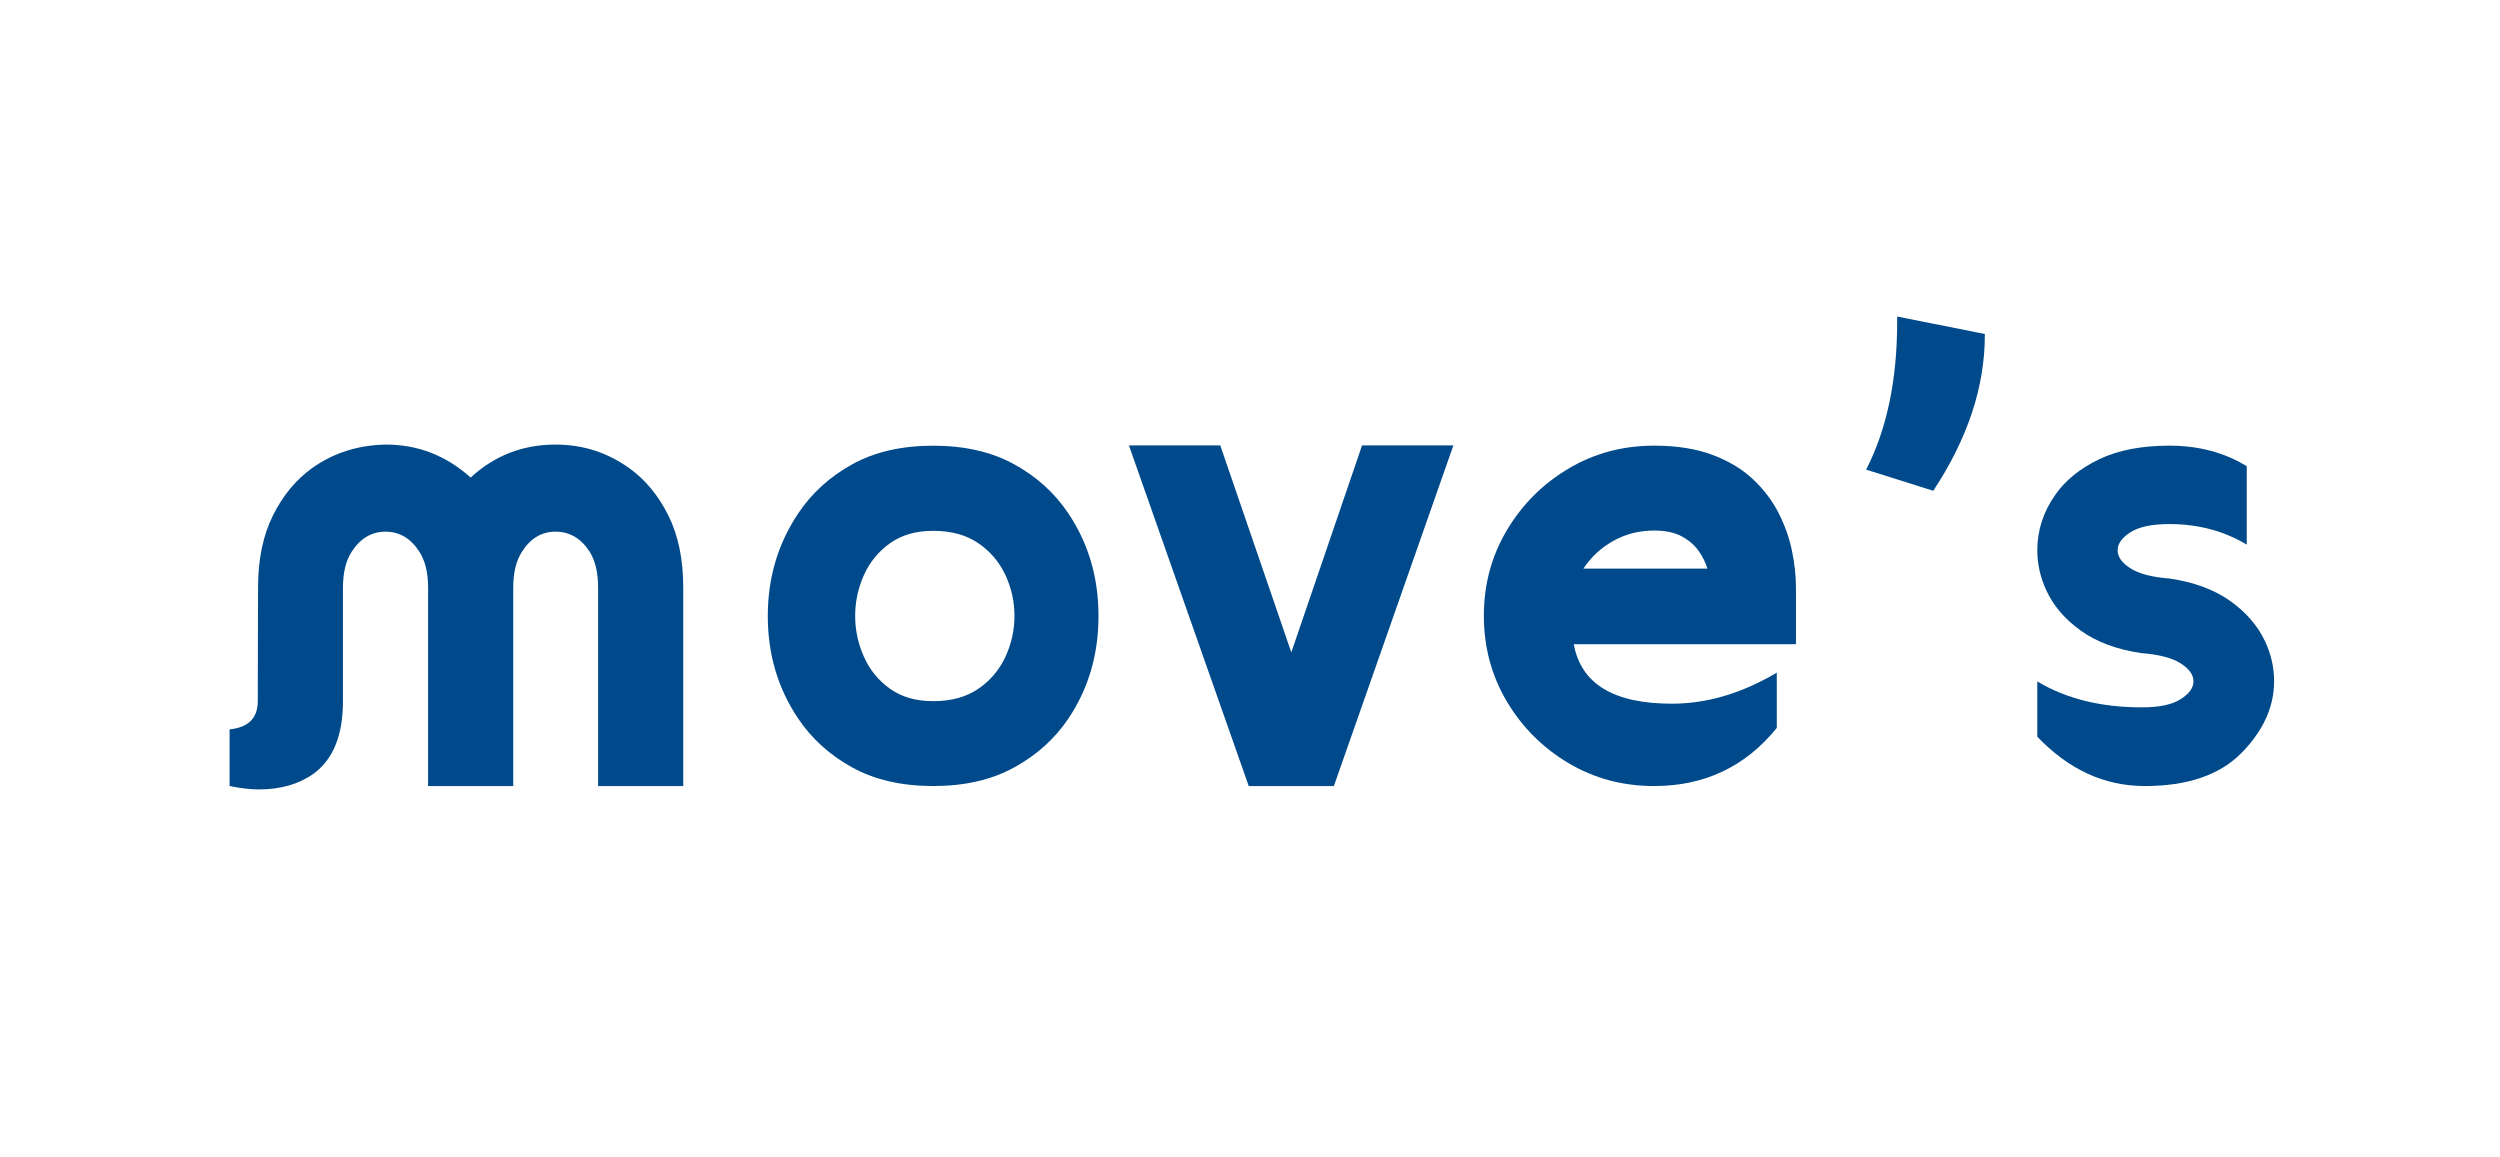 <svg width="214" height="99" viewBox="0 0 214 99" fill="none" xmlns="http://www.w3.org/2000/svg">
<path d="M22.163 67.575C21.439 67.575 20.602 67.478 19.653 67.285V62.434C21.261 62.274 22.065 61.468 22.065 60.02L22.09 50.293C22.09 47.88 22.517 45.819 23.369 44.113C24.221 42.407 25.332 41.063 26.7 40.082C28.517 38.778 30.625 38.103 33.023 38.055C35.773 38.055 38.194 38.996 40.287 40.879C42.331 38.996 44.752 38.055 47.552 38.055C49.884 38.055 51.992 38.731 53.875 40.082C55.243 41.065 56.352 42.408 57.206 44.113C58.058 45.819 58.485 47.878 58.485 50.293V67.287H51.197V50.291C51.197 49.02 50.957 47.998 50.474 47.225C49.734 46.083 48.76 45.511 47.553 45.511C46.362 45.511 45.406 46.083 44.681 47.225C44.182 47.998 43.933 49.02 43.933 50.291V67.285H36.645V50.291C36.645 49.02 36.396 47.998 35.897 47.225C35.157 46.083 34.191 45.511 33.002 45.511C31.81 45.511 30.846 46.083 30.106 47.225C29.607 47.998 29.358 49.02 29.358 50.291V60.019C29.358 62.932 28.521 65.001 26.848 66.222C25.589 67.124 24.028 67.575 22.163 67.575Z" fill="#004A8C"/>
<path d="M79.888 67.285C77.185 67.285 74.871 66.754 72.95 65.693C71.026 64.631 69.487 63.238 68.328 61.517C66.591 58.942 65.723 56.013 65.723 52.731C65.723 49.464 66.591 46.536 68.328 43.945C69.487 42.207 71.028 40.806 72.95 39.744C74.871 38.683 77.185 38.152 79.888 38.152C82.574 38.152 84.883 38.683 86.814 39.744C88.744 40.806 90.29 42.207 91.448 43.945C93.169 46.503 94.031 49.432 94.031 52.731C94.031 56.03 93.171 58.959 91.448 61.517C90.29 63.24 88.746 64.631 86.814 65.693C84.883 66.754 82.574 67.285 79.888 67.285ZM79.888 60.019C81.432 60.019 82.719 59.664 83.749 58.957C84.779 58.25 85.55 57.337 86.066 56.218C86.58 55.1 86.839 53.936 86.839 52.729C86.839 51.506 86.582 50.339 86.066 49.23C85.55 48.119 84.779 47.21 83.749 46.502C82.719 45.794 81.432 45.44 79.888 45.44C78.408 45.44 77.173 45.794 76.183 46.502C75.194 47.21 74.449 48.119 73.95 49.23C73.451 50.341 73.202 51.508 73.202 52.729C73.202 53.936 73.451 55.1 73.95 56.218C74.448 57.337 75.192 58.248 76.183 58.957C77.173 59.666 78.408 60.019 79.888 60.019Z" fill="#004A8C"/>
<path d="M114.18 67.285H106.892L96.636 38.126H104.455L110.536 55.843L116.592 38.126H124.41L114.18 67.285Z" fill="#004A8C"/>
<path d="M143.115 60.236C146.108 60.236 149.101 59.351 152.092 57.581V62.312C149.406 65.627 145.906 67.285 141.594 67.285C138.908 67.285 136.462 66.629 134.257 65.319C132.052 64.007 130.296 62.249 128.985 60.044C127.674 57.84 127.018 55.393 127.018 52.705C127.018 50.034 127.674 47.596 128.985 45.39C130.297 43.186 132.054 41.428 134.257 40.117C136.461 38.805 138.906 38.149 141.594 38.149C143.524 38.149 145.185 38.411 146.578 38.933C147.969 39.456 149.127 40.152 150.054 41.022C150.978 41.891 151.71 42.857 152.25 43.918C152.789 44.98 153.172 46.063 153.396 47.166C153.622 48.269 153.734 49.31 153.734 50.291V55.143H134.717C135.329 58.538 138.127 60.236 143.115 60.236ZM146.156 48.674C146.011 48.191 145.77 47.7 145.433 47.202C145.095 46.704 144.617 46.281 143.997 45.934C143.378 45.588 142.577 45.415 141.596 45.415C140.325 45.415 139.162 45.709 138.109 46.297C137.054 46.884 136.199 47.677 135.538 48.674H146.156Z" fill="#004A8C"/>
<path d="M165.486 42.011L159.742 40.201C161.512 36.741 162.397 32.532 162.397 27.577V27.094L169.902 28.591V28.688C169.902 33.113 168.431 37.554 165.486 42.011Z" fill="#004A8C"/>
<path d="M183.586 67.285C180.143 67.285 177.078 65.877 174.392 63.06V58.329C176.854 59.809 179.837 60.55 183.345 60.55C184.825 60.55 185.931 60.317 186.664 59.849C187.396 59.383 187.762 58.875 187.762 58.328C187.762 57.764 187.396 57.249 186.664 56.783C185.933 56.316 184.825 56.026 183.345 55.914C181.237 55.609 179.5 54.97 178.133 53.995C176.765 53.021 175.776 51.867 175.164 50.532C174.649 49.421 174.392 48.279 174.392 47.105C174.392 45.399 174.906 43.815 175.936 42.349C176.804 41.109 178.052 40.1 179.677 39.319C181.302 38.539 183.304 38.149 185.685 38.149C188.212 38.149 190.423 38.736 192.322 39.911V46.622C190.376 45.448 188.162 44.86 185.685 44.86C184.205 44.86 183.1 45.094 182.368 45.56C181.636 46.027 181.27 46.543 181.27 47.105C181.27 47.669 181.636 48.183 182.368 48.649C183.1 49.116 184.205 49.406 185.685 49.518C187.793 49.825 189.53 50.464 190.898 51.437C192.266 52.411 193.263 53.565 193.891 54.9C194.405 56.011 194.664 57.146 194.664 58.304C194.664 60.51 193.734 62.557 191.877 64.448C190.016 66.341 187.253 67.285 183.586 67.285Z" fill="#004A8C"/>
</svg>
